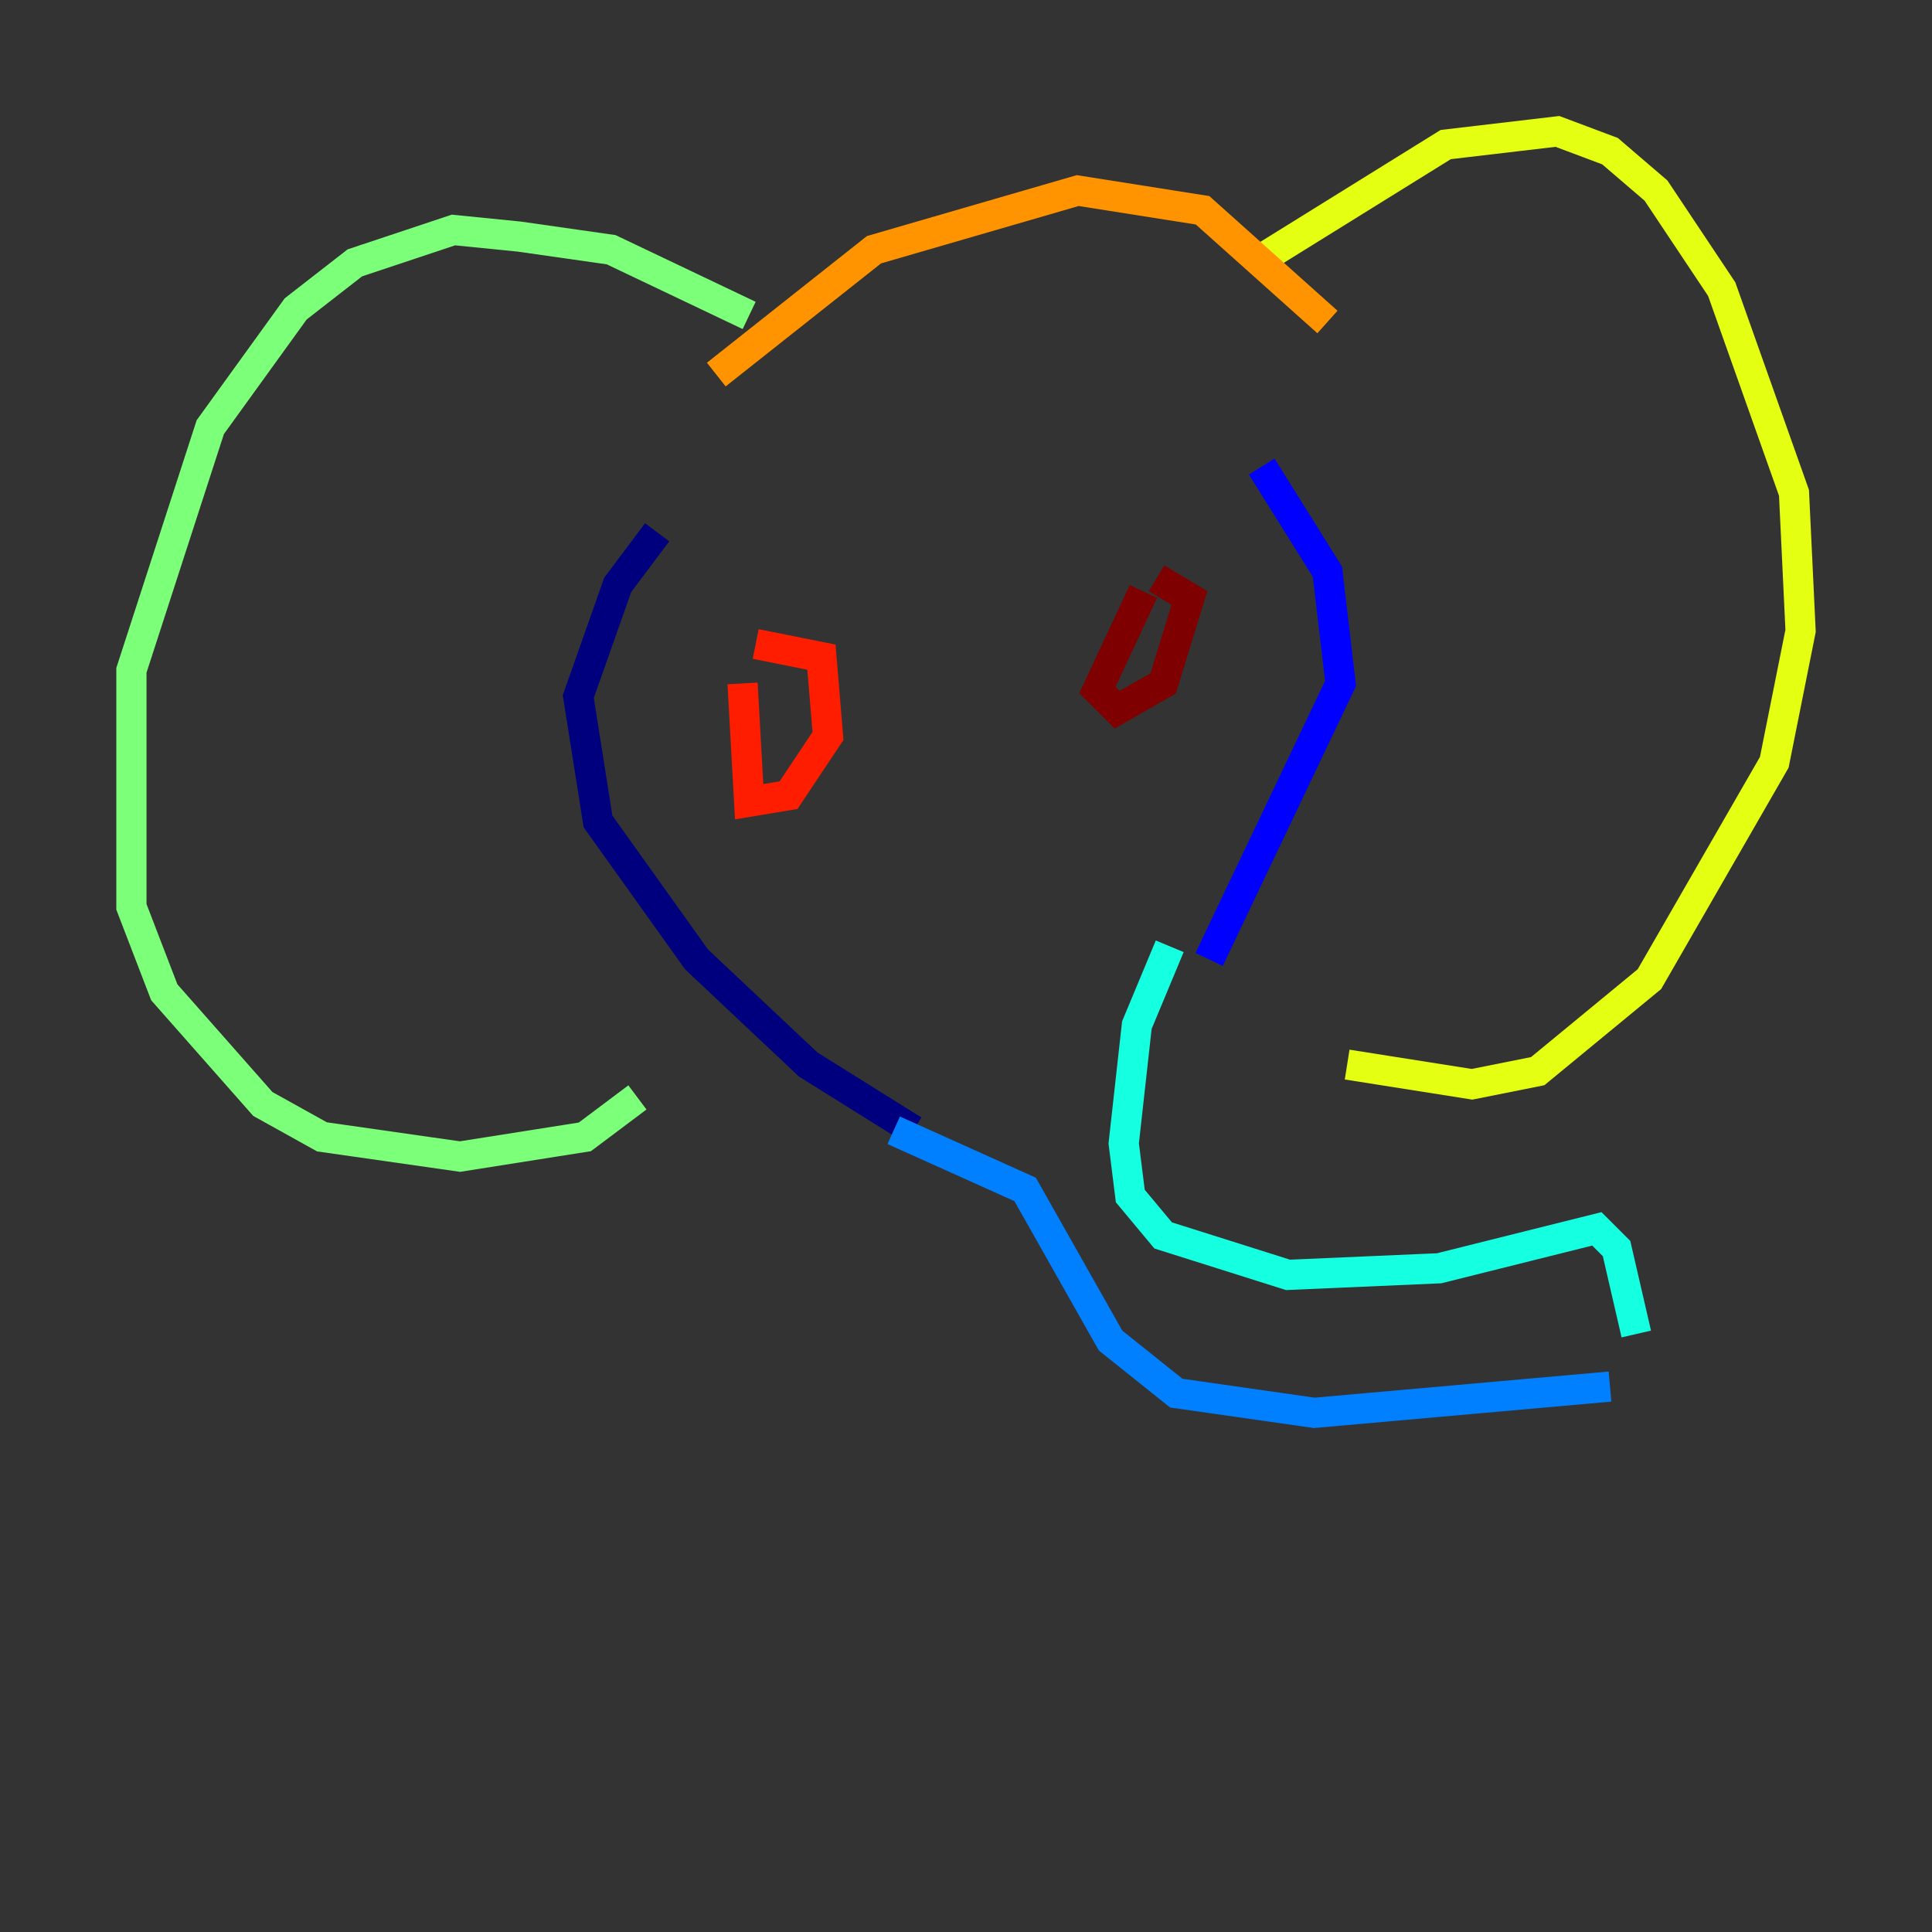 <?xml version="1.0" encoding="utf-8" ?>
<svg baseProfile="tiny" height="128" version="1.2" viewBox="0,0,128,128" width="128" xmlns="http://www.w3.org/2000/svg" xmlns:ev="http://www.w3.org/2001/xml-events" xmlns:xlink="http://www.w3.org/1999/xlink"><rect x="0" y="0" width="128" height="128" fill="#333333" stroke="none"/><defs /><polyline fill="none" points="43.537,35.265 40.925,38.748 38.313,46.15 39.619,54.422 46.15,63.565 53.551,70.531 60.517,74.884" stroke="#00007f" stroke-width="2" /><polyline fill="none" points="83.592,30.912 87.946,37.878 88.816,45.279 80.109,63.565" stroke="#0000ff" stroke-width="2" /><polyline fill="none" points="59.211,74.884 67.918,78.803 73.578,88.816 77.932,92.299 87.075,93.605 106.667,91.864" stroke="#0080ff" stroke-width="2" /><polyline fill="none" points="77.497,62.694 75.32,67.918 74.449,75.755 74.884,79.238 77.061,81.85 85.333,84.463 95.347,84.027 105.796,81.415 107.102,82.721 108.408,88.381" stroke="#15ffe1" stroke-width="2" /><polyline fill="none" points="49.633,20.898 40.49,16.544 34.395,15.674 30.041,15.238 23.51,17.415 19.592,20.463 13.932,28.299 8.707,44.408 8.707,60.082 10.884,65.742 17.415,73.143 21.333,75.32 30.476,76.626 38.748,75.32 42.231,72.707" stroke="#7cff79" stroke-width="2" /><polyline fill="none" points="83.156,17.415 95.782,9.578 103.184,8.707 106.667,10.014 109.714,12.626 114.068,19.157 118.857,32.653 119.293,41.796 117.551,50.503 109.279,64.871 101.878,70.966 97.524,71.837 89.252,70.531" stroke="#e4ff12" stroke-width="2" /><polyline fill="none" points="47.456,24.816 57.905,16.544 71.401,12.626 79.674,13.932 87.946,21.333" stroke="#ff9400" stroke-width="2" /><polyline fill="none" points="49.197,45.279 49.633,53.116 52.245,52.68 54.857,48.762 54.422,43.537 50.068,42.667" stroke="#ff1d00" stroke-width="2" /><polyline fill="none" points="75.755,39.184 72.707,45.714 74.014,47.02 77.061,45.279 78.803,39.619 76.626,38.313" stroke="#7f0000" stroke-width="2" /></svg>